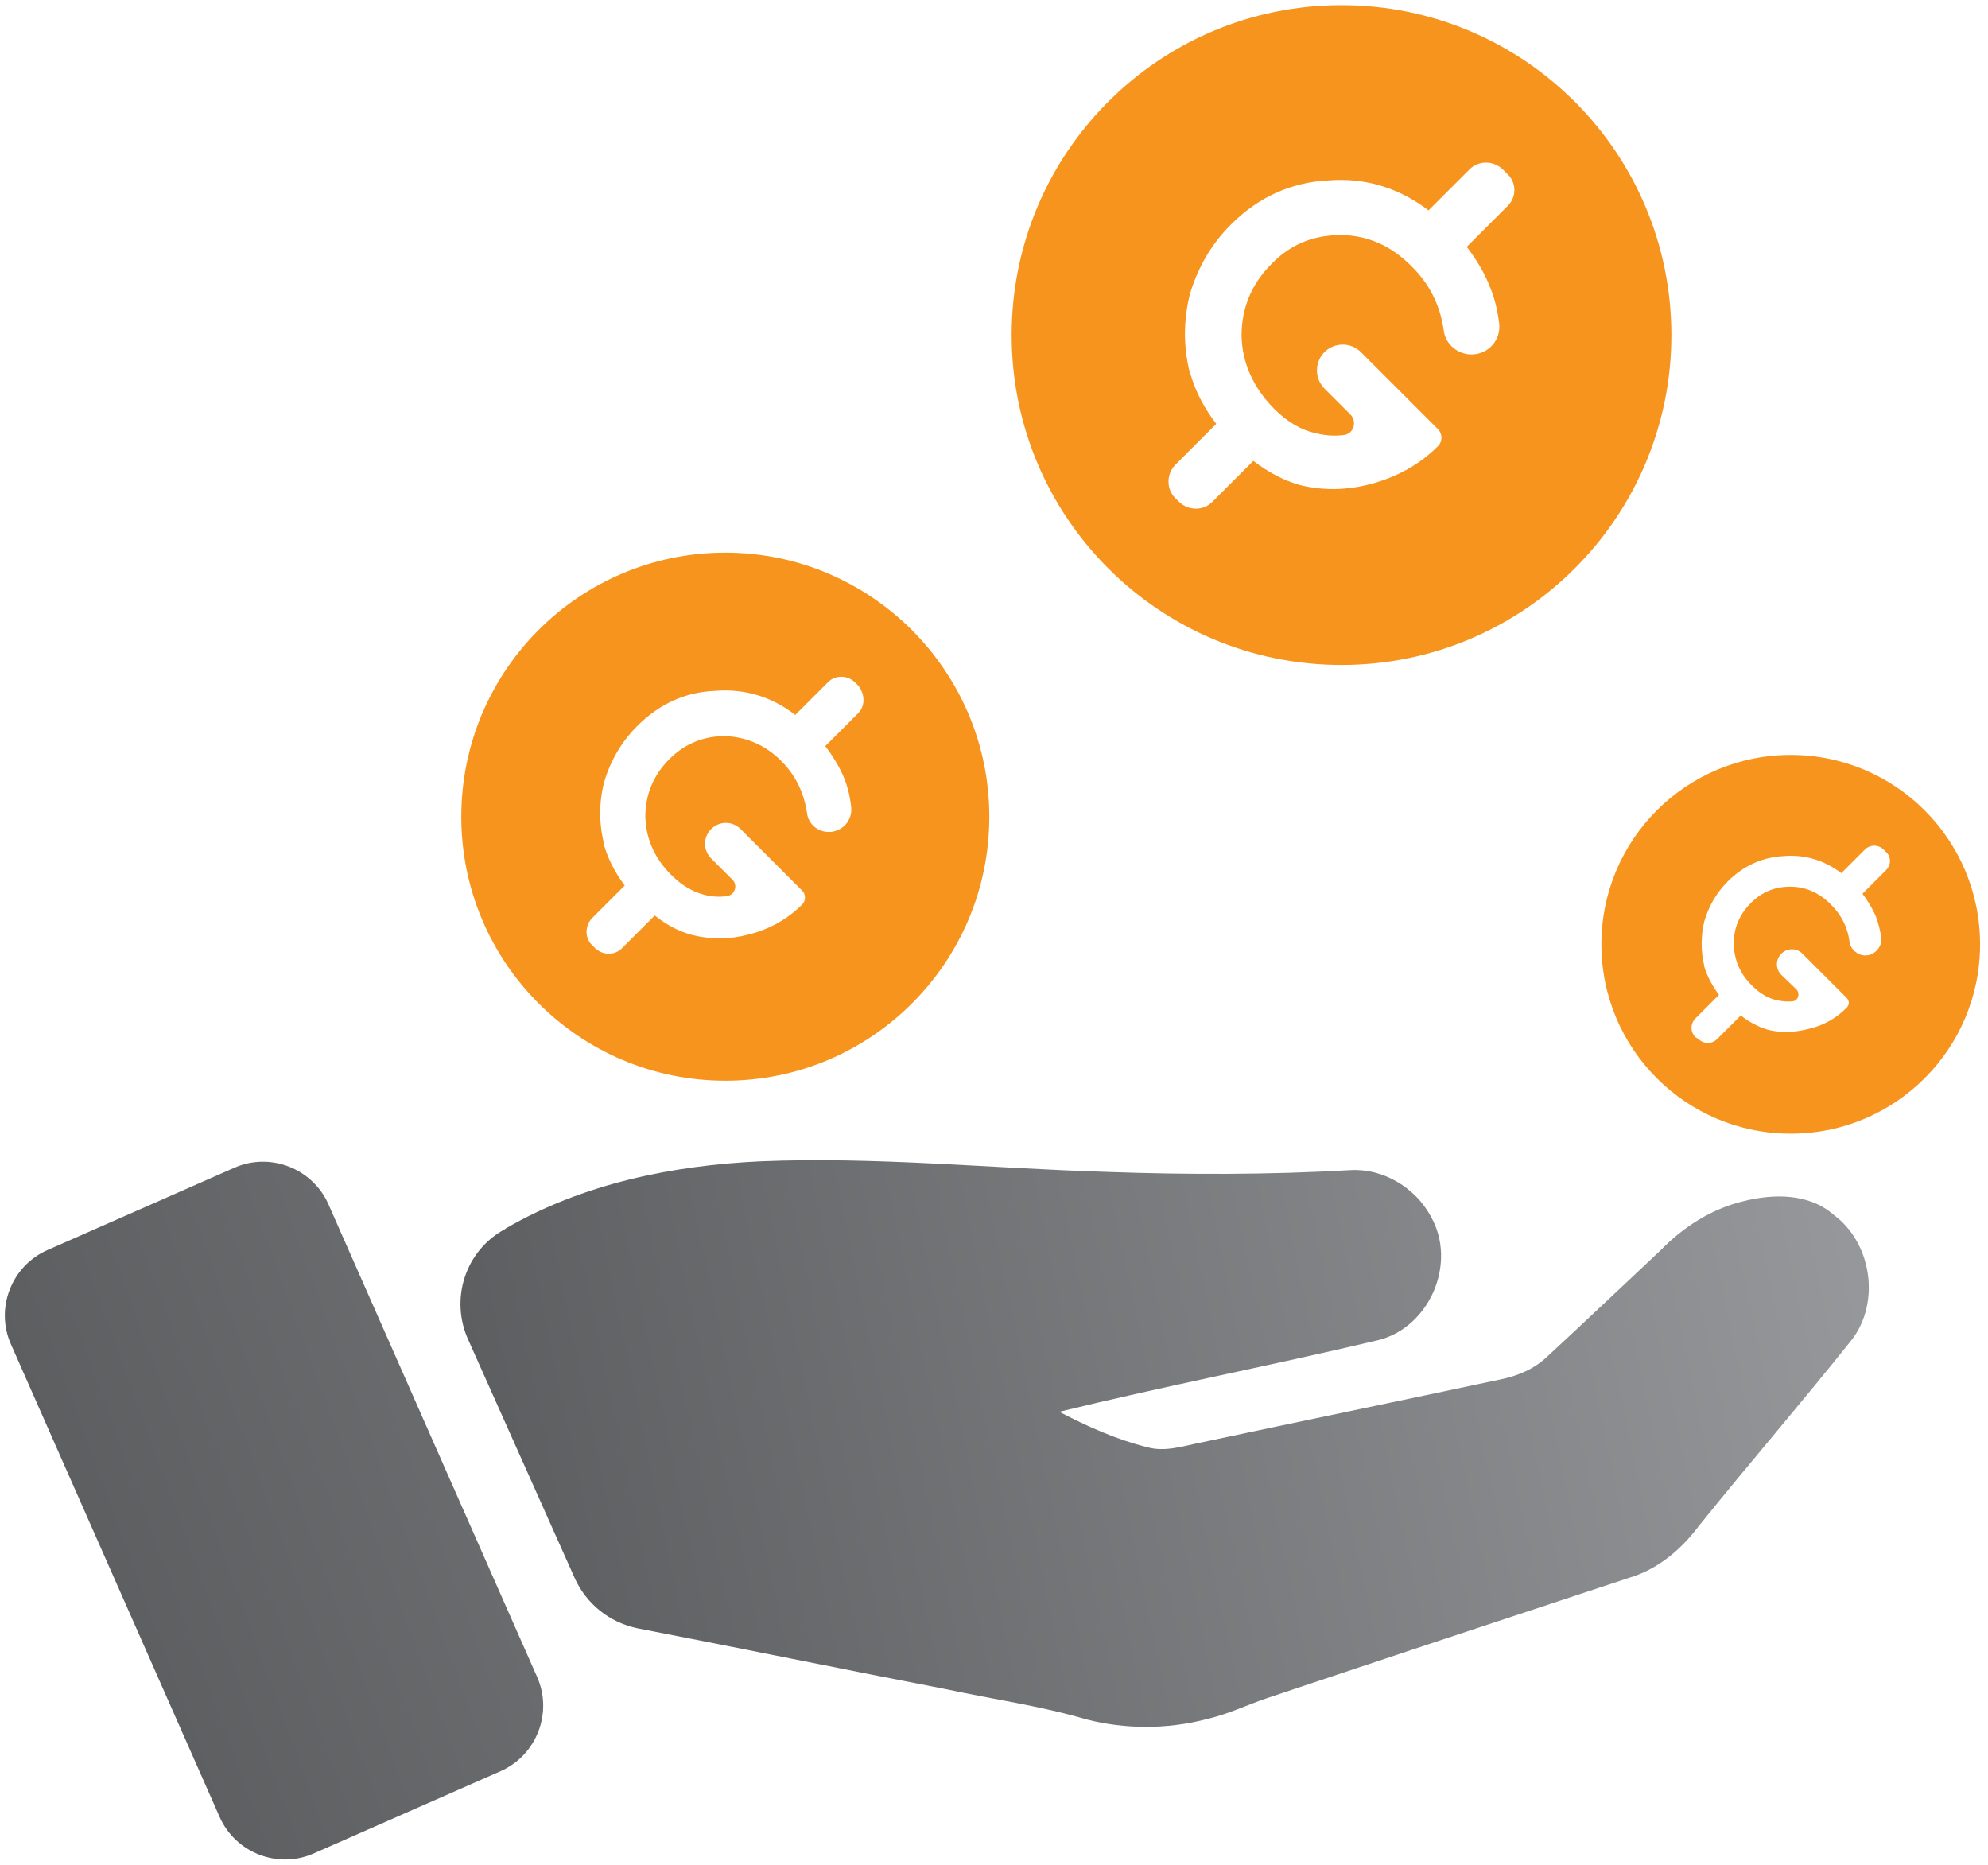 <svg width="193" height="181" viewBox="0 0 193 181" fill="none" xmlns="http://www.w3.org/2000/svg">
<path d="M70.414 53.644C56.258 53.644 44.784 65.118 44.784 79.275C44.784 93.431 56.258 104.905 70.414 104.905C84.571 104.905 96.045 93.431 96.045 79.275C96.045 65.175 84.571 53.644 70.414 53.644ZM83.315 69.228L80.118 72.425C80.861 73.395 81.489 74.423 81.945 75.507C82.288 76.364 82.516 77.277 82.63 78.304C82.801 79.617 81.774 80.759 80.461 80.759C79.376 80.759 78.463 79.96 78.349 78.932C78.064 76.992 77.264 75.279 75.837 73.852C74.296 72.311 72.412 71.511 70.357 71.454C68.302 71.454 66.476 72.197 64.991 73.681C63.45 75.222 62.651 77.106 62.651 79.275C62.708 81.444 63.564 83.328 65.163 84.926C66.19 85.954 67.275 86.581 68.416 86.867C69.101 87.038 69.844 87.095 70.586 86.981C71.328 86.867 71.67 85.954 71.099 85.383L69.044 83.328C68.245 82.528 68.245 81.273 69.044 80.474C69.844 79.674 71.099 79.674 71.898 80.474L77.892 86.467C78.235 86.81 78.235 87.438 77.892 87.78C76.465 89.207 74.753 90.178 72.755 90.691C70.871 91.205 68.987 91.205 67.161 90.749C65.905 90.406 64.706 89.778 63.564 88.865L60.368 92.061C59.683 92.746 58.541 92.746 57.799 92.061L57.456 91.719C56.771 91.034 56.771 89.892 57.456 89.15L60.653 85.954C59.74 84.755 59.055 83.442 58.655 82.072C58.655 82.015 58.655 82.015 58.655 81.958C58.141 79.96 58.141 77.905 58.655 75.907C59.283 73.795 60.368 71.968 61.852 70.484C64.021 68.315 66.533 67.173 69.444 67.059C72.298 66.831 74.924 67.63 77.207 69.399L80.404 66.203C81.089 65.518 82.231 65.518 82.973 66.203L83.315 66.545C84 67.401 84 68.543 83.315 69.228Z" fill="#F7941D"/>
<path d="M173.849 73.281C163.688 73.281 155.468 81.501 155.468 91.662C155.468 101.823 163.688 110.043 173.849 110.043C184.01 110.043 192.23 101.823 192.23 91.662C192.23 81.501 184.01 73.281 173.849 73.281ZM183.097 84.469L180.813 86.753C181.327 87.438 181.784 88.18 182.126 88.979C182.354 89.607 182.526 90.292 182.64 90.977C182.754 91.89 182.012 92.746 181.099 92.746C180.357 92.746 179.672 92.176 179.557 91.433C179.386 90.006 178.758 88.808 177.731 87.78C176.589 86.638 175.276 86.068 173.792 86.068C172.308 86.068 171.052 86.581 169.967 87.666C168.826 88.808 168.312 90.121 168.312 91.662C168.369 93.203 168.94 94.573 170.139 95.715C170.881 96.457 171.68 96.913 172.479 97.085C172.993 97.199 173.507 97.256 174.02 97.199C174.591 97.142 174.762 96.457 174.42 96.057L172.936 94.63C172.365 94.059 172.365 93.146 172.936 92.575C173.507 92.004 174.42 92.004 174.991 92.575L179.272 96.856C179.557 97.142 179.557 97.541 179.272 97.827C178.244 98.854 177.046 99.539 175.562 99.882C174.192 100.224 172.879 100.281 171.566 99.939C170.652 99.653 169.796 99.197 168.997 98.569L166.714 100.852C166.2 101.366 165.401 101.366 164.887 100.852L164.602 100.681C164.088 100.167 164.088 99.368 164.602 98.854L166.885 96.571C166.257 95.715 165.743 94.801 165.458 93.831V93.774C165.115 92.347 165.115 90.863 165.458 89.436C165.915 87.894 166.657 86.638 167.741 85.554C169.282 84.013 171.109 83.213 173.164 83.099C175.219 82.928 177.103 83.499 178.758 84.755L181.042 82.472C181.555 81.958 182.354 81.958 182.868 82.472L183.097 82.7C183.61 83.156 183.61 83.956 183.097 84.469Z" fill="#F7941D"/>
<path d="M130.238 0.5C112.542 0.5 98.214 14.828 98.214 32.524C98.214 50.219 112.542 64.547 130.238 64.547C147.933 64.547 162.261 50.219 162.261 32.524C162.261 14.828 147.933 0.5 130.238 0.5ZM146.392 19.965L142.396 23.961C143.31 25.16 144.109 26.473 144.622 27.786C145.079 28.87 145.365 30.012 145.536 31.325C145.764 32.98 144.508 34.407 142.853 34.407C141.54 34.407 140.341 33.437 140.17 32.124C139.827 29.669 138.8 27.557 136.973 25.788C135.033 23.847 132.749 22.82 130.123 22.82C127.498 22.82 125.271 23.733 123.445 25.617C121.504 27.557 120.533 29.898 120.533 32.581C120.59 35.264 121.675 37.604 123.673 39.659C124.986 40.972 126.356 41.771 127.783 42.057C128.639 42.285 129.553 42.342 130.466 42.228C131.436 42.114 131.779 40.915 131.094 40.23L128.582 37.718C127.612 36.748 127.612 35.15 128.582 34.179C129.553 33.209 131.151 33.209 132.121 34.179L139.599 41.657C140.056 42.114 140.056 42.856 139.599 43.312C137.83 45.082 135.66 46.281 133.149 46.966C130.808 47.594 128.468 47.651 126.185 47.08C124.586 46.623 123.102 45.824 121.675 44.739L117.679 48.735C116.823 49.592 115.396 49.592 114.483 48.735L114.083 48.336C113.227 47.48 113.227 46.052 114.083 45.139L118.079 41.143C116.937 39.659 116.081 38.061 115.567 36.291C115.567 36.234 115.567 36.234 115.51 36.177C114.882 33.665 114.882 31.154 115.51 28.585C116.309 25.902 117.622 23.676 119.506 21.792C122.189 19.109 125.385 17.682 128.982 17.511C132.578 17.225 135.832 18.253 138.686 20.422L142.682 16.426C143.538 15.57 144.965 15.57 145.878 16.426L146.278 16.826C147.248 17.682 147.248 19.109 146.392 19.965Z" fill="#F7941D"/>
<path d="M178.016 117.92C175.619 115.808 172.137 115.865 169.225 116.607C166.143 117.349 163.403 119.119 161.234 121.345C157.58 124.77 153.927 128.252 150.217 131.677C148.961 132.876 147.362 133.561 145.65 133.903C136.003 135.958 126.299 137.956 116.652 140.011C114.882 140.354 113.113 140.982 111.343 140.468C108.375 139.726 105.578 138.47 102.838 137.043C113.113 134.531 123.502 132.533 133.834 130.079C138.8 128.823 141.483 122.601 138.914 118.091C137.43 115.294 134.29 113.411 131.151 113.582C123.216 114.038 115.282 114.038 107.347 113.753C96.159 113.411 85.028 112.269 73.839 112.726C65.277 113.125 56.6 114.895 49.122 119.233C49.122 119.233 49.065 119.233 49.065 119.29C45.184 121.345 43.642 126.083 45.469 130.079L55.801 153.198C56.943 155.709 59.169 157.479 61.852 158.05C71.898 159.99 81.888 162.045 91.935 163.986C96.444 164.957 101.011 165.585 105.463 166.897C109.231 167.868 113.284 167.868 117.051 166.897C119.106 166.441 120.99 165.527 122.988 164.842C134.747 160.904 146.449 157.022 158.208 153.14C160.891 152.341 163.175 150.458 164.887 148.174C169.796 142.066 174.934 136.13 179.843 129.965C182.526 126.368 181.727 120.66 178.016 117.92Z" fill="url(#paint0_linear)"/>
<path d="M21.323 176.373L1.058 130.478C-0.483 126.996 1.115 122.886 4.597 121.345L22.75 113.353C26.232 111.812 30.342 113.411 31.883 116.893L52.148 162.787C53.689 166.27 52.091 170.38 48.609 171.921L30.456 179.912C26.974 181.454 22.864 179.855 21.323 176.373Z" fill="url(#paint1_linear)"/>
<defs>
<linearGradient id="paint0_linear" x1="220.942" y1="113.279" x2="37.493" y2="151.43" gradientUnits="userSpaceOnUse">
<stop stop-color="#A7A9AC"/>
<stop offset="1" stop-color="#58595B"/>
</linearGradient>
<linearGradient id="paint1_linear" x1="211.465" y1="78.875" x2="-4.745" y2="158.095" gradientUnits="userSpaceOnUse">
<stop stop-color="#A7A9AC"/>
<stop offset="1" stop-color="#58595B"/>
</linearGradient>
</defs>
</svg>
